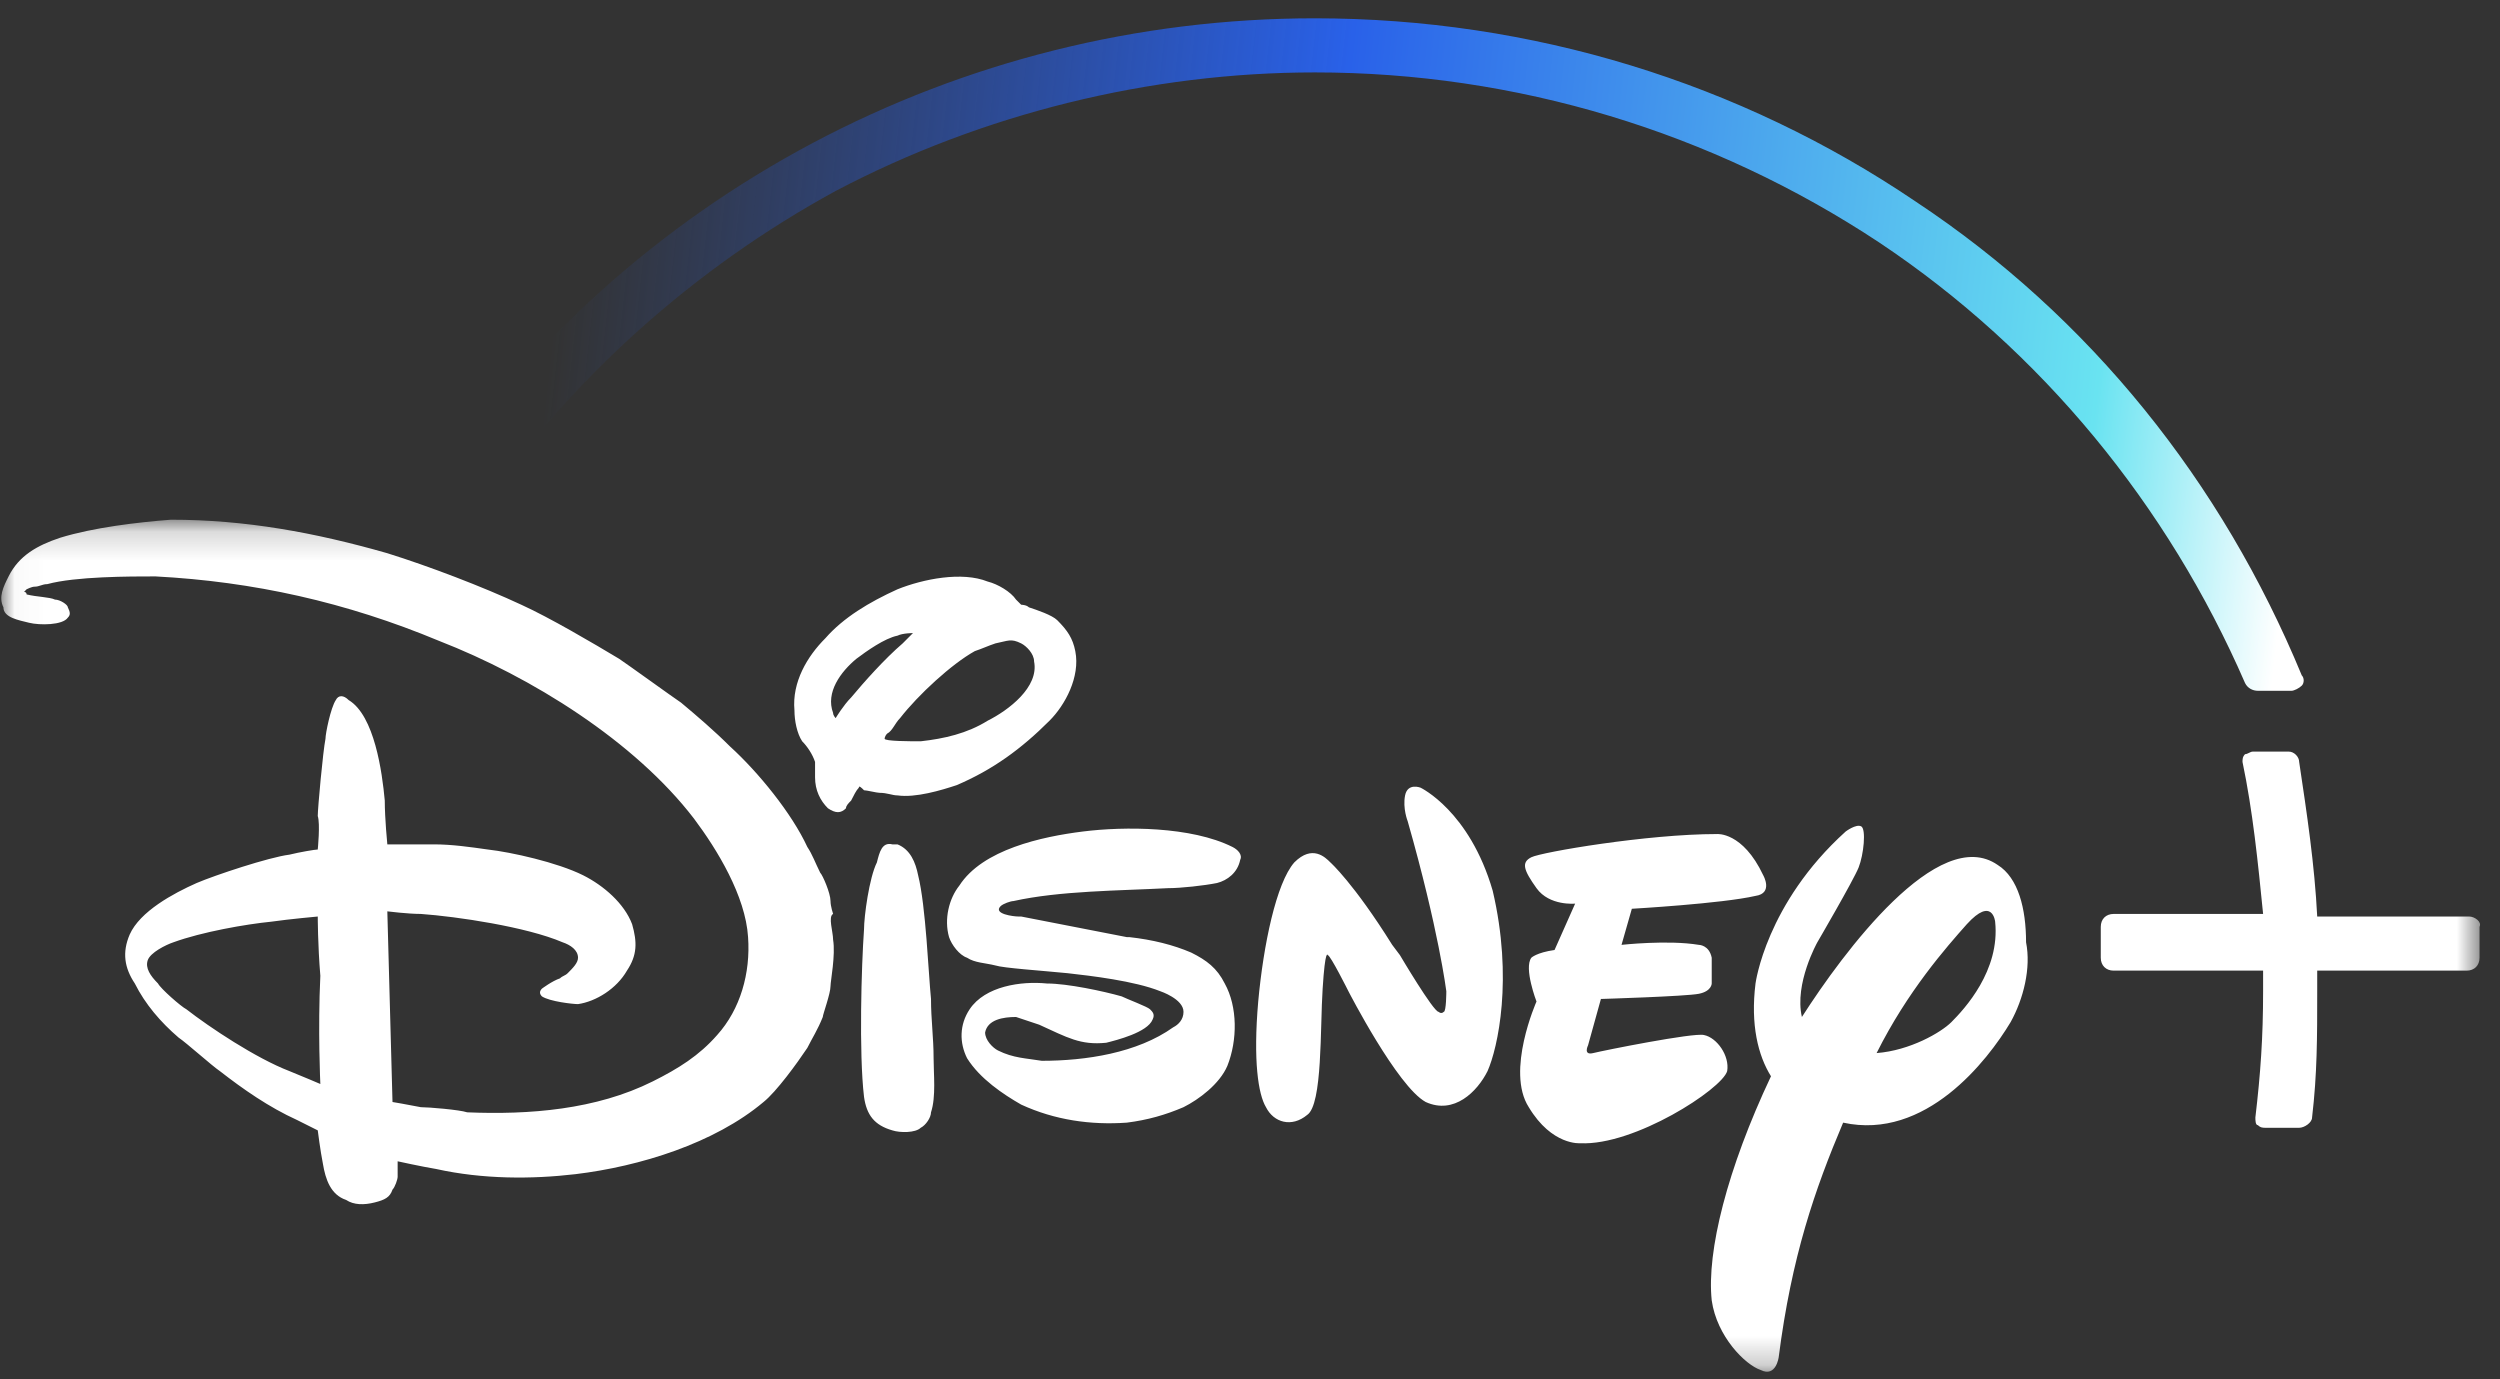 <svg width="87" height="48" viewBox="0 0 87 48" fill="none" xmlns="http://www.w3.org/2000/svg">
<rect x="0" y="0" width="87" height="48" fill="#333333" stroke="none"/>
<mask id="mask0" mask-type="alpha" maskUnits="userSpaceOnUse" x="0" y="18" width="87" height="30">
<path fill-rule="evenodd" clip-rule="evenodd" d="M0.029 18.176H86.377V47.765H0.029V18.176Z" fill="white"/>
</mask>
<g mask="url(#mask0)">
<path fill-rule="evenodd" clip-rule="evenodd" d="M85.929 31.895H80.639C80.549 30.101 80.28 28.308 80.011 26.515C80.011 26.335 79.832 26.156 79.653 26.156H78.397C78.308 26.156 78.218 26.245 78.129 26.245C78.039 26.335 78.039 26.425 78.039 26.515C78.397 28.218 78.577 30.012 78.756 31.805H73.555C73.287 31.805 73.107 31.984 73.107 32.253V33.329C73.107 33.598 73.287 33.778 73.555 33.778H78.756C78.756 34.047 78.756 34.316 78.756 34.495C78.756 36.109 78.666 37.364 78.487 38.888C78.487 38.978 78.487 39.157 78.577 39.157C78.666 39.247 78.756 39.247 78.846 39.247H80.011C80.191 39.247 80.46 39.068 80.46 38.888C80.639 37.364 80.639 36.109 80.639 34.495C80.639 34.226 80.639 34.047 80.639 33.778H85.84C86.109 33.778 86.288 33.598 86.288 33.329V32.253C86.378 32.074 86.109 31.895 85.929 31.895ZM69.431 32.074C69.431 32.074 69.341 31.177 68.445 32.163C67.727 32.971 66.382 34.495 65.306 36.647C66.472 36.557 67.548 35.929 67.907 35.571C68.355 35.122 69.61 33.778 69.431 32.074ZM69.969 35.571C69.162 36.916 67.01 39.695 64.141 39.068C63.154 41.399 62.347 43.73 61.899 47.227C61.899 47.227 61.809 47.945 61.271 47.676C60.733 47.496 59.747 46.51 59.568 45.255C59.388 43.551 60.106 40.682 61.63 37.454C61.182 36.736 60.913 35.66 61.092 34.226C61.092 34.226 61.451 31.446 64.23 28.936C64.23 28.936 64.589 28.666 64.768 28.756C64.948 28.846 64.858 29.742 64.679 30.191C64.499 30.639 63.244 32.791 63.244 32.791C63.244 32.791 62.437 34.226 62.706 35.391C64.141 33.15 67.458 28.666 69.521 30.101C70.238 30.549 70.507 31.625 70.507 32.791C70.686 33.688 70.417 34.764 69.969 35.571ZM51.767 37.274C51.408 37.992 50.601 38.799 49.615 38.35C48.628 37.812 46.925 34.495 46.925 34.495C46.925 34.495 46.297 33.239 46.207 33.239C46.207 33.239 46.118 32.971 46.028 34.405C45.938 35.75 46.028 38.44 45.49 38.799C44.952 39.247 44.325 39.068 44.056 38.53C43.786 38.081 43.607 36.916 43.786 34.853C43.966 32.881 44.414 30.729 45.042 30.012C45.669 29.384 46.118 29.832 46.297 30.012C46.297 30.012 47.104 30.729 48.449 32.881L48.718 33.239C48.718 33.239 49.884 35.212 50.063 35.212C50.063 35.212 50.153 35.302 50.242 35.212C50.332 35.212 50.332 34.495 50.332 34.495C50.332 34.495 50.063 32.343 48.987 28.577C48.987 28.577 48.808 28.128 48.897 27.68C48.987 27.232 49.435 27.411 49.435 27.411C49.435 27.411 51.139 28.218 51.946 30.998C52.663 34.047 52.125 36.467 51.767 37.274ZM61.092 31.177C59.926 31.446 56.788 31.625 56.788 31.625L56.429 32.881C56.429 32.881 58.043 32.702 59.119 32.881C59.119 32.881 59.478 32.881 59.568 33.329C59.568 33.778 59.568 34.226 59.568 34.226C59.568 34.226 59.568 34.495 59.119 34.584C58.671 34.674 55.712 34.764 55.712 34.764L55.264 36.378C55.264 36.378 55.084 36.736 55.443 36.647C55.802 36.557 58.94 35.929 59.299 36.019C59.747 36.109 60.195 36.736 60.106 37.274C59.926 37.902 56.878 39.875 54.995 39.785C54.995 39.785 54.008 39.875 53.201 38.53C52.394 37.274 53.47 34.853 53.47 34.853C53.47 34.853 53.022 33.688 53.291 33.329C53.291 33.329 53.47 33.15 54.098 33.06L54.815 31.446C54.815 31.446 53.919 31.536 53.47 30.908C53.022 30.28 52.932 30.012 53.291 29.832C53.65 29.653 57.326 29.025 59.747 29.025C59.747 29.025 60.644 28.936 61.361 30.46C61.361 30.46 61.72 31.087 61.092 31.177ZM28.992 32.702C29.081 33.239 28.902 34.136 28.902 34.316C28.902 34.584 28.633 35.302 28.633 35.391C28.454 35.84 28.274 36.109 28.095 36.467C27.736 37.005 27.019 37.992 26.571 38.35C24.867 39.785 22.267 40.592 20.025 40.861C18.501 41.04 16.797 41.04 15.183 40.682C14.645 40.592 13.838 40.413 13.838 40.413C13.838 40.413 13.838 40.771 13.838 40.951C13.838 41.04 13.748 41.309 13.659 41.399C13.569 41.668 13.39 41.758 13.031 41.847C12.672 41.937 12.314 41.937 12.045 41.758C11.507 41.578 11.327 41.04 11.238 40.502C11.148 40.054 11.058 39.337 11.058 39.337C11.058 39.337 10.7 39.157 10.341 38.978C9.355 38.53 8.458 37.902 7.651 37.274C7.382 37.095 6.485 36.288 6.216 36.109C5.589 35.571 5.051 34.943 4.692 34.226C4.333 33.688 4.244 33.15 4.513 32.522C4.871 31.715 6.037 31.087 6.844 30.729C7.472 30.46 9.355 29.832 10.072 29.742C10.431 29.653 10.969 29.563 11.058 29.563C11.058 29.563 11.148 28.666 11.058 28.398C11.058 28.128 11.238 26.156 11.327 25.707C11.327 25.528 11.507 24.631 11.686 24.363C11.776 24.183 11.955 24.183 12.134 24.363C13.031 24.901 13.3 26.873 13.39 27.86C13.39 28.487 13.479 29.384 13.479 29.384C13.479 29.384 14.466 29.384 15.093 29.384C15.721 29.384 16.349 29.474 16.976 29.563C17.783 29.653 19.397 30.012 20.294 30.46C21.011 30.819 21.729 31.446 21.998 32.163C22.177 32.791 22.177 33.239 21.818 33.778C21.46 34.405 20.742 34.853 20.115 34.943C19.935 34.943 19.128 34.853 18.859 34.674C18.77 34.584 18.77 34.495 18.859 34.405C18.859 34.405 19.218 34.136 19.487 34.047C19.577 33.957 19.666 33.957 19.756 33.867C19.935 33.688 20.115 33.508 20.115 33.329C20.115 33.06 19.846 32.881 19.577 32.791C18.321 32.253 15.9 31.895 14.645 31.805C14.197 31.805 13.479 31.715 13.479 31.715L13.659 38.35C13.659 38.35 14.197 38.44 14.645 38.53C14.914 38.53 15.99 38.619 16.259 38.709C18.411 38.799 20.742 38.619 22.715 37.633C23.612 37.185 24.329 36.736 24.957 36.019C25.764 35.122 26.122 33.867 26.033 32.612C25.943 31.177 24.957 29.563 24.15 28.487C22.087 25.797 18.501 23.556 15.273 22.3C12.045 20.955 8.817 20.238 5.409 20.059C4.513 20.059 2.63 20.059 1.644 20.328C1.464 20.328 1.375 20.417 1.195 20.417C1.106 20.417 0.926 20.507 0.926 20.507L0.837 20.597C0.837 20.597 0.926 20.597 0.926 20.686C1.285 20.776 1.733 20.776 1.913 20.866C2.092 20.866 2.361 21.045 2.361 21.135C2.451 21.314 2.451 21.404 2.361 21.493C2.182 21.762 1.375 21.762 1.016 21.673C0.657 21.583 0.119 21.493 0.119 21.135C-0.06 20.776 0.119 20.417 0.299 20.059C0.657 19.341 1.285 18.983 2.092 18.714C3.258 18.355 4.782 18.176 5.947 18.086C8.548 18.086 10.969 18.534 13.479 19.252C14.914 19.7 16.797 20.417 18.142 21.045C19.128 21.493 20.653 22.39 21.549 22.928C21.818 23.107 23.432 24.273 23.701 24.452C24.239 24.901 24.867 25.439 25.405 25.977C26.391 26.873 27.557 28.308 28.095 29.474C28.274 29.742 28.364 30.012 28.543 30.37C28.633 30.46 28.902 31.087 28.902 31.357C28.902 31.536 28.992 31.805 28.992 31.805C28.812 31.895 28.992 32.432 28.992 32.702ZM11.058 31.895C11.058 31.895 10.072 31.984 9.444 32.074C8.548 32.163 7.023 32.432 6.037 32.791C5.768 32.881 5.23 33.15 5.14 33.419C5.051 33.688 5.23 33.957 5.499 34.226C5.589 34.405 6.306 35.033 6.485 35.122C7.292 35.75 8.906 36.826 10.072 37.274C10.52 37.454 11.148 37.723 11.148 37.723C11.148 37.723 11.058 35.84 11.148 33.957C11.058 32.881 11.058 31.895 11.058 31.895ZM31.054 29.384C31.054 29.384 31.144 29.384 31.233 29.384C31.682 29.563 31.861 30.012 31.951 30.46C32.22 31.536 32.309 33.867 32.399 34.764C32.399 35.481 32.489 36.109 32.489 36.826C32.489 37.364 32.578 38.171 32.399 38.709C32.399 38.888 32.22 39.157 32.04 39.247C31.861 39.426 31.323 39.426 31.054 39.337C30.426 39.157 30.157 38.799 30.068 38.171C29.888 36.647 29.978 33.598 30.068 32.343C30.068 31.895 30.247 30.549 30.516 30.012C30.606 29.653 30.695 29.294 31.054 29.384ZM29.888 27.411C29.799 27.501 29.709 27.68 29.619 27.86C29.53 27.949 29.44 28.039 29.44 28.128C29.261 28.308 29.081 28.308 28.812 28.128C28.543 27.86 28.364 27.501 28.364 27.052C28.364 26.873 28.364 26.694 28.364 26.515C28.274 26.245 28.095 25.977 27.916 25.797C27.736 25.528 27.647 25.08 27.647 24.721C27.557 23.735 28.095 22.838 28.723 22.211C29.35 21.493 30.247 20.955 31.233 20.507C32.13 20.148 33.475 19.879 34.371 20.238C34.73 20.328 35.178 20.597 35.358 20.866C35.447 20.955 35.447 20.955 35.537 21.045C35.537 21.045 35.717 21.045 35.806 21.135C36.075 21.224 36.613 21.404 36.792 21.583C37.151 21.942 37.331 22.211 37.42 22.659C37.599 23.556 37.062 24.542 36.523 25.08C35.537 26.066 34.551 26.784 33.296 27.322C32.758 27.501 31.861 27.77 31.233 27.68C31.054 27.68 30.875 27.59 30.606 27.59C30.516 27.59 30.157 27.501 30.068 27.501C29.978 27.411 29.888 27.322 29.888 27.411ZM32.04 25.797C32.847 25.707 33.654 25.528 34.371 25.08C35.089 24.721 36.165 23.914 35.986 23.018C35.986 22.749 35.717 22.48 35.537 22.39C35.178 22.211 35.089 22.3 34.641 22.39C34.371 22.48 34.192 22.569 33.923 22.659C33.116 23.107 31.951 24.183 31.323 24.99C31.144 25.169 31.054 25.439 30.875 25.528C30.785 25.618 30.785 25.707 30.785 25.707C30.785 25.797 31.682 25.797 32.04 25.797ZM29.081 24.99C29.081 24.99 29.35 24.542 29.619 24.273C30.068 23.735 30.785 22.928 31.413 22.39C31.592 22.211 31.771 22.031 31.771 22.031C31.771 22.031 31.413 22.031 31.233 22.121C30.785 22.211 30.157 22.659 29.799 22.928C29.261 23.376 28.723 24.093 28.992 24.811C28.992 24.901 29.081 24.99 29.081 24.99ZM39.214 32.612C39.303 32.612 39.303 32.612 39.303 32.612C40.11 32.702 40.828 32.881 41.455 33.15C41.993 33.419 42.352 33.688 42.621 34.226C43.069 35.033 43.069 36.198 42.711 37.095C42.441 37.723 41.724 38.261 41.186 38.53C40.559 38.799 39.931 38.978 39.214 39.068C37.958 39.157 36.703 38.978 35.537 38.44C34.91 38.081 34.103 37.543 33.654 36.826C33.385 36.288 33.385 35.66 33.744 35.122C34.282 34.316 35.537 34.136 36.434 34.226C37.151 34.226 38.407 34.495 39.034 34.674C39.214 34.764 39.931 35.033 40.02 35.122C40.11 35.212 40.2 35.302 40.11 35.481C39.931 35.929 38.855 36.198 38.496 36.288C37.599 36.378 37.151 36.109 36.165 35.66C35.896 35.571 35.627 35.481 35.358 35.391C34.91 35.391 34.371 35.481 34.282 35.929C34.282 36.198 34.551 36.467 34.73 36.557C35.268 36.826 35.717 36.826 36.255 36.916C37.779 36.916 39.572 36.647 40.828 35.75C41.007 35.66 41.186 35.481 41.186 35.212C41.186 34.764 40.379 34.495 40.379 34.495C39.483 34.136 37.958 33.957 37.151 33.867C36.255 33.778 34.91 33.688 34.641 33.598C34.282 33.508 33.923 33.508 33.654 33.329C33.385 33.239 33.116 32.881 33.027 32.612C32.847 31.984 33.027 31.267 33.385 30.819C34.192 29.563 36.255 29.115 37.689 28.936C39.124 28.756 41.455 28.756 42.89 29.474C43.069 29.563 43.248 29.742 43.159 29.922C43.069 30.37 42.711 30.639 42.352 30.729C41.904 30.819 41.096 30.908 40.648 30.908C38.944 30.998 36.882 30.998 35.268 31.357C35.178 31.357 34.91 31.446 34.82 31.536C34.551 31.805 35.268 31.895 35.447 31.895C35.537 31.895 35.537 31.895 35.537 31.895L39.214 32.612Z" fill="white"/>
</g>
<path fill-rule="evenodd" clip-rule="evenodd" d="M14.914 17.046C14.824 17.136 14.824 17.315 14.824 17.405C14.914 17.495 15.004 17.674 15.093 17.674L16.079 18.033C16.169 18.033 16.169 18.033 16.259 18.033C16.438 18.033 16.617 17.943 16.707 17.764C19.846 13.191 24.149 9.335 29.081 6.645C34.192 3.955 40.02 2.52 45.759 2.52C52.753 2.52 59.568 4.583 65.396 8.438C71.045 12.204 75.438 17.584 78.128 23.771C78.218 23.951 78.397 24.04 78.577 24.04H79.742C79.832 24.04 80.011 23.951 80.101 23.861C80.191 23.771 80.191 23.592 80.101 23.502C77.321 16.777 72.748 11.039 66.651 7.004C60.554 2.879 53.291 0.637 45.759 0.637C33.385 0.637 21.818 6.735 14.914 17.046Z" fill="url(#paint0_linear)"/>
<defs>
<linearGradient id="paint0_linear" x1="80.323" y1="12.649" x2="19.848" y2="5.897" gradientUnits="userSpaceOnUse">
<stop stop-color="white"/>
<stop offset="0.118" stop-color="#69E3F1"/>
<stop offset="0.564" stop-color="#2961E9"/>
<stop offset="1" stop-color="#265ADF" stop-opacity="0"/>
</linearGradient>
</defs>
</svg>
